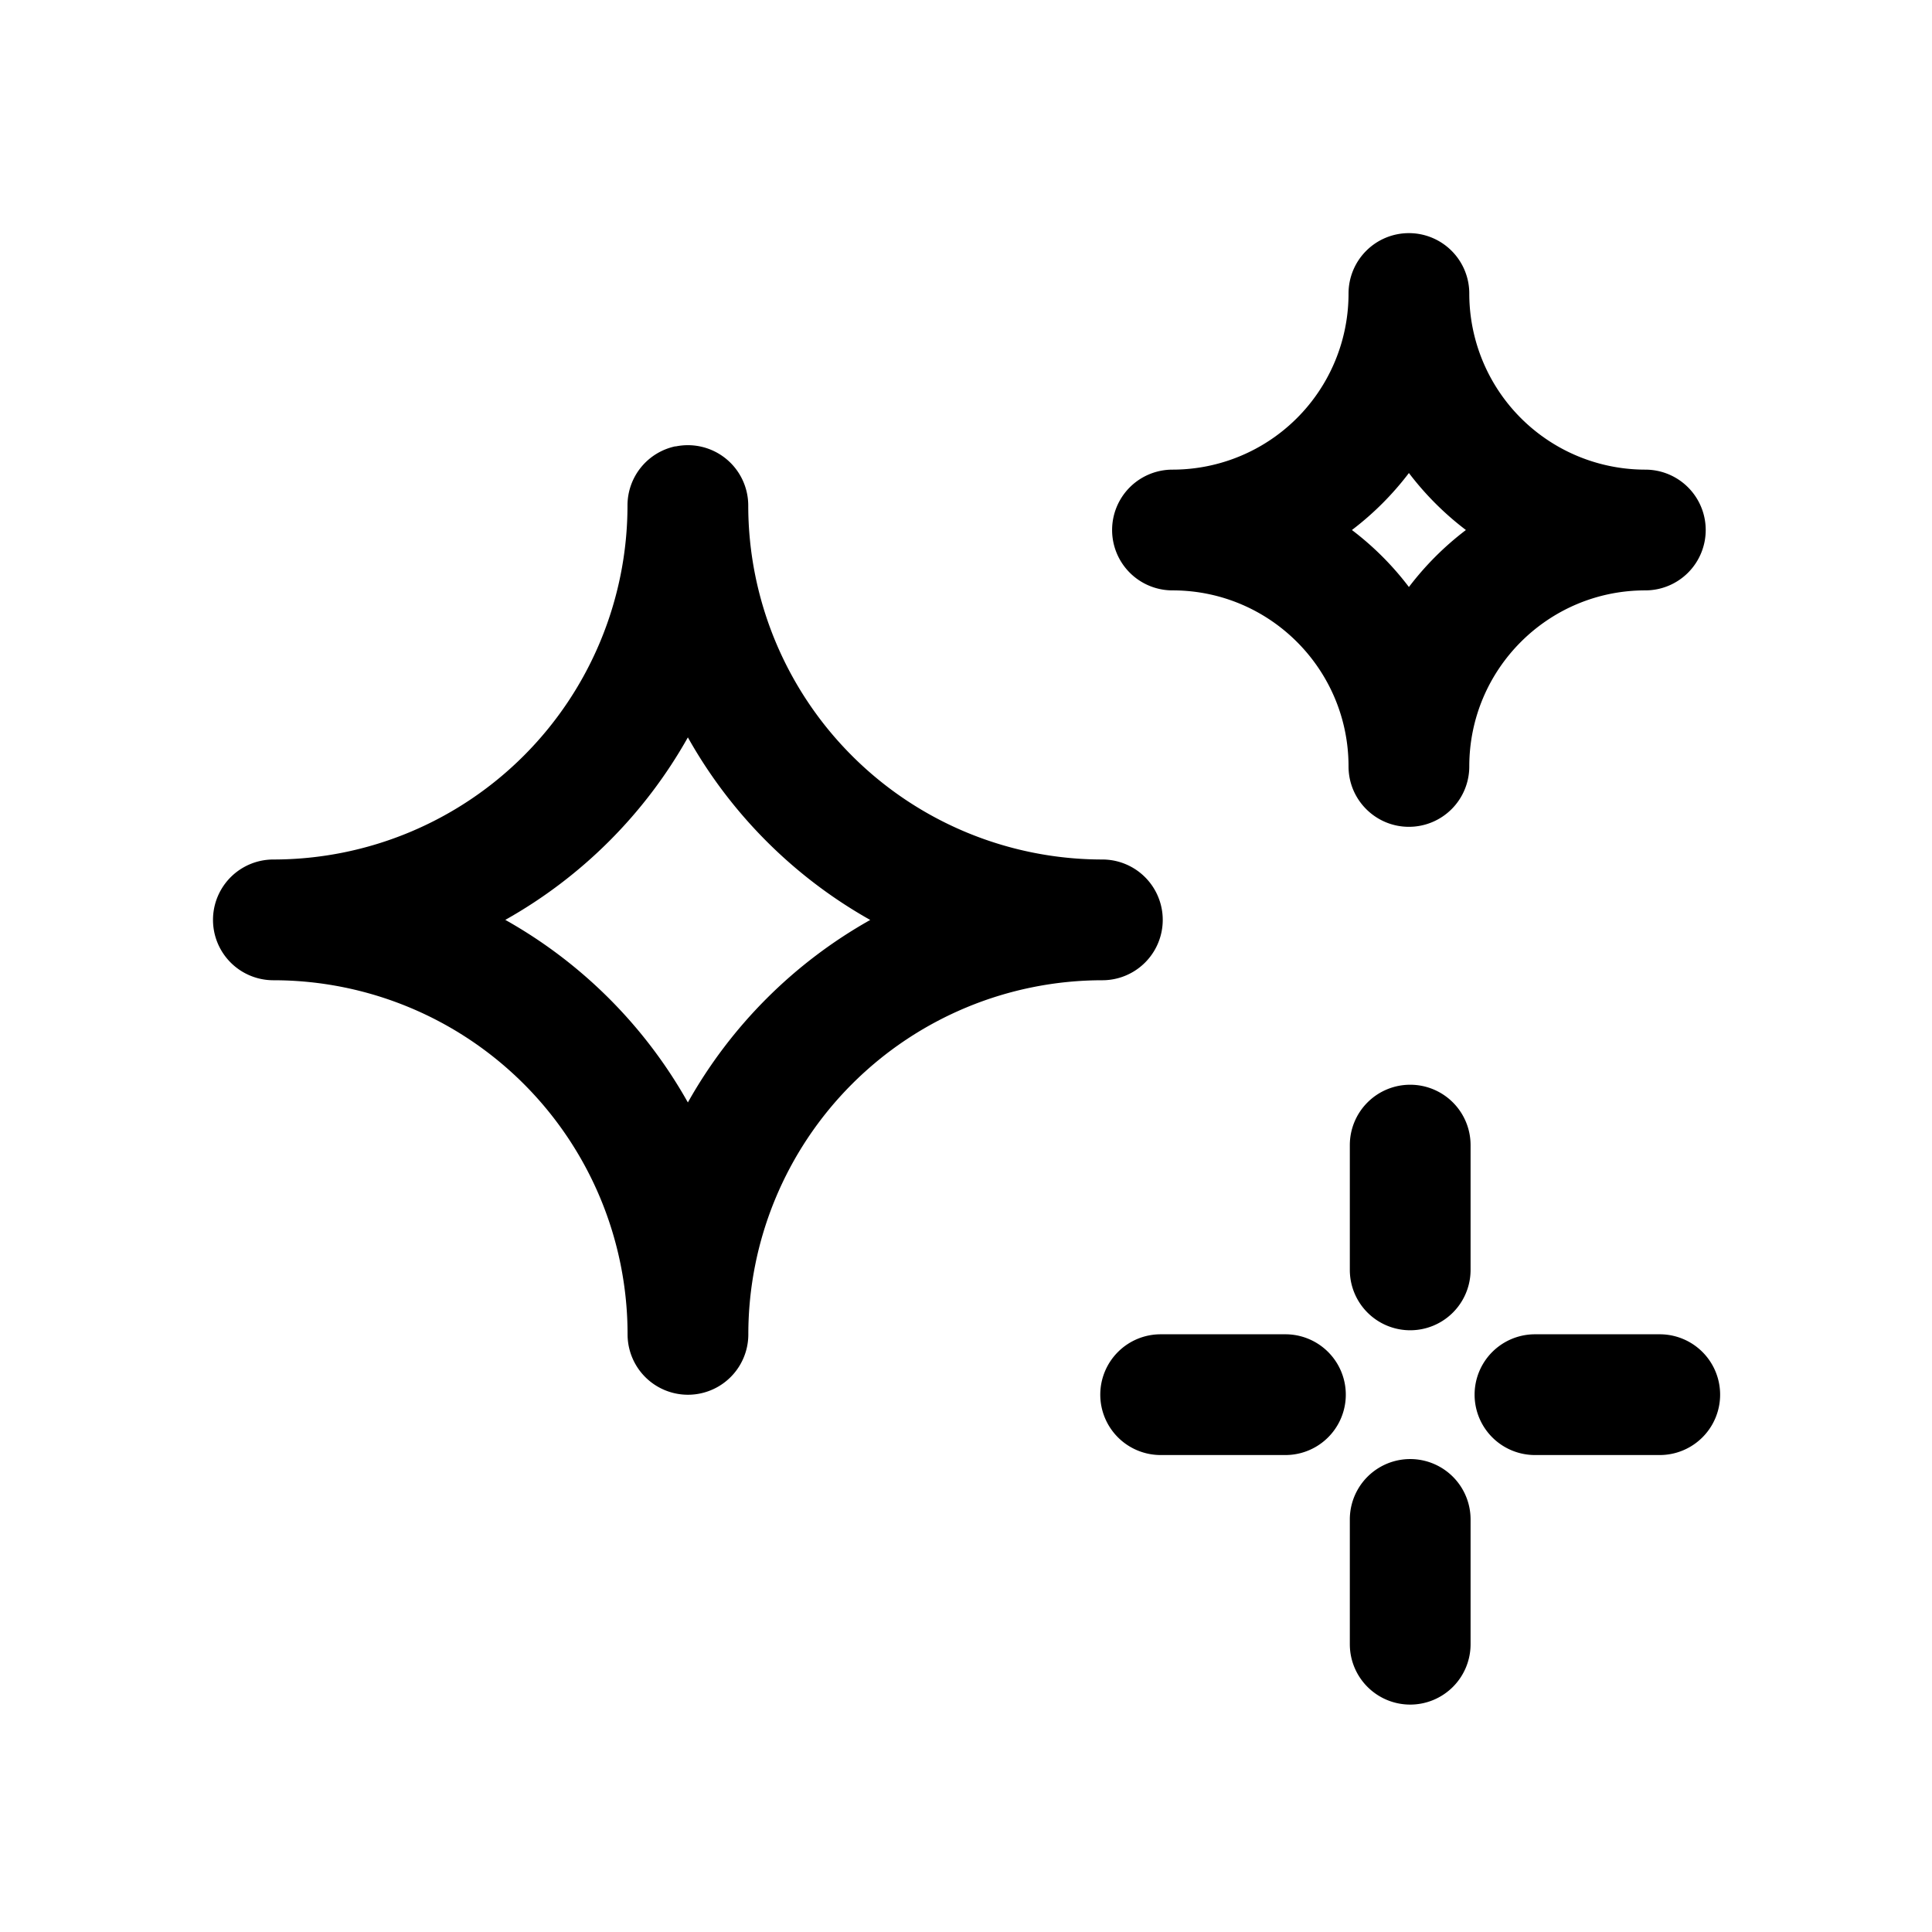 <svg xmlns="http://www.w3.org/2000/svg" width="24" height="24" viewBox="0 0 24 24"><path fill="currentColor" fill-rule="evenodd" d="M17.502 2.896a.75.75 0 00-.75.75 2.187 2.187 0 01-2.186 2.188h-.001a.75.75 0 000 1.5h.001c1.208 0 2.186.98 2.186 2.187 0 .414.336.75.75.75h.005a.75.75 0 00.745-.75c0-1.208.979-2.187 2.186-2.187h.001a.75.75 0 00.75-.75v-.005a.75.75 0 00-.75-.745 2.187 2.187 0 01-2.187-2.188.75.75 0 00-.75-.75m.708 3.688a3.7 3.7 0 01-.708-.708 3.7 3.7 0 01-.708.708q.402.305.708.708.306-.402.708-.708m-9.818-1.04a.75.75 0 00-.597.735 4.4 4.4 0 01-4.396 4.398h-.003a.75.75 0 100 1.5H3.4a4.4 4.4 0 014.396 4.399.75.75 0 001.5 0 4.4 4.4 0 014.398-4.399.75.75 0 000-1.5A4.4 4.4 0 019.295 6.28a.75.75 0 00-.903-.734m2.42 5.883A5.93 5.93 0 018.545 9.16a5.93 5.93 0 01-2.268 2.267 5.93 5.93 0 012.268 2.268 5.93 5.93 0 012.267-2.268m6.706 2.048a.75.75 0 01.75.75v1.55a.75.75 0 01-1.5 0v-1.55a.75.75 0 01.75-.75m0 7.7a.75.75 0 01-.75-.75v-1.55a.75.75 0 011.5 0v1.55a.75.75 0 01-.75.75m3.1-3.1a.75.75 0 100-1.5h-1.55a.75.75 0 000 1.5zm-6.95-.75a.75.75 0 01.75-.75h1.55a.75.75 0 010 1.5h-1.55a.75.75 0 01-.75-.75" clip-rule="evenodd"/></svg>